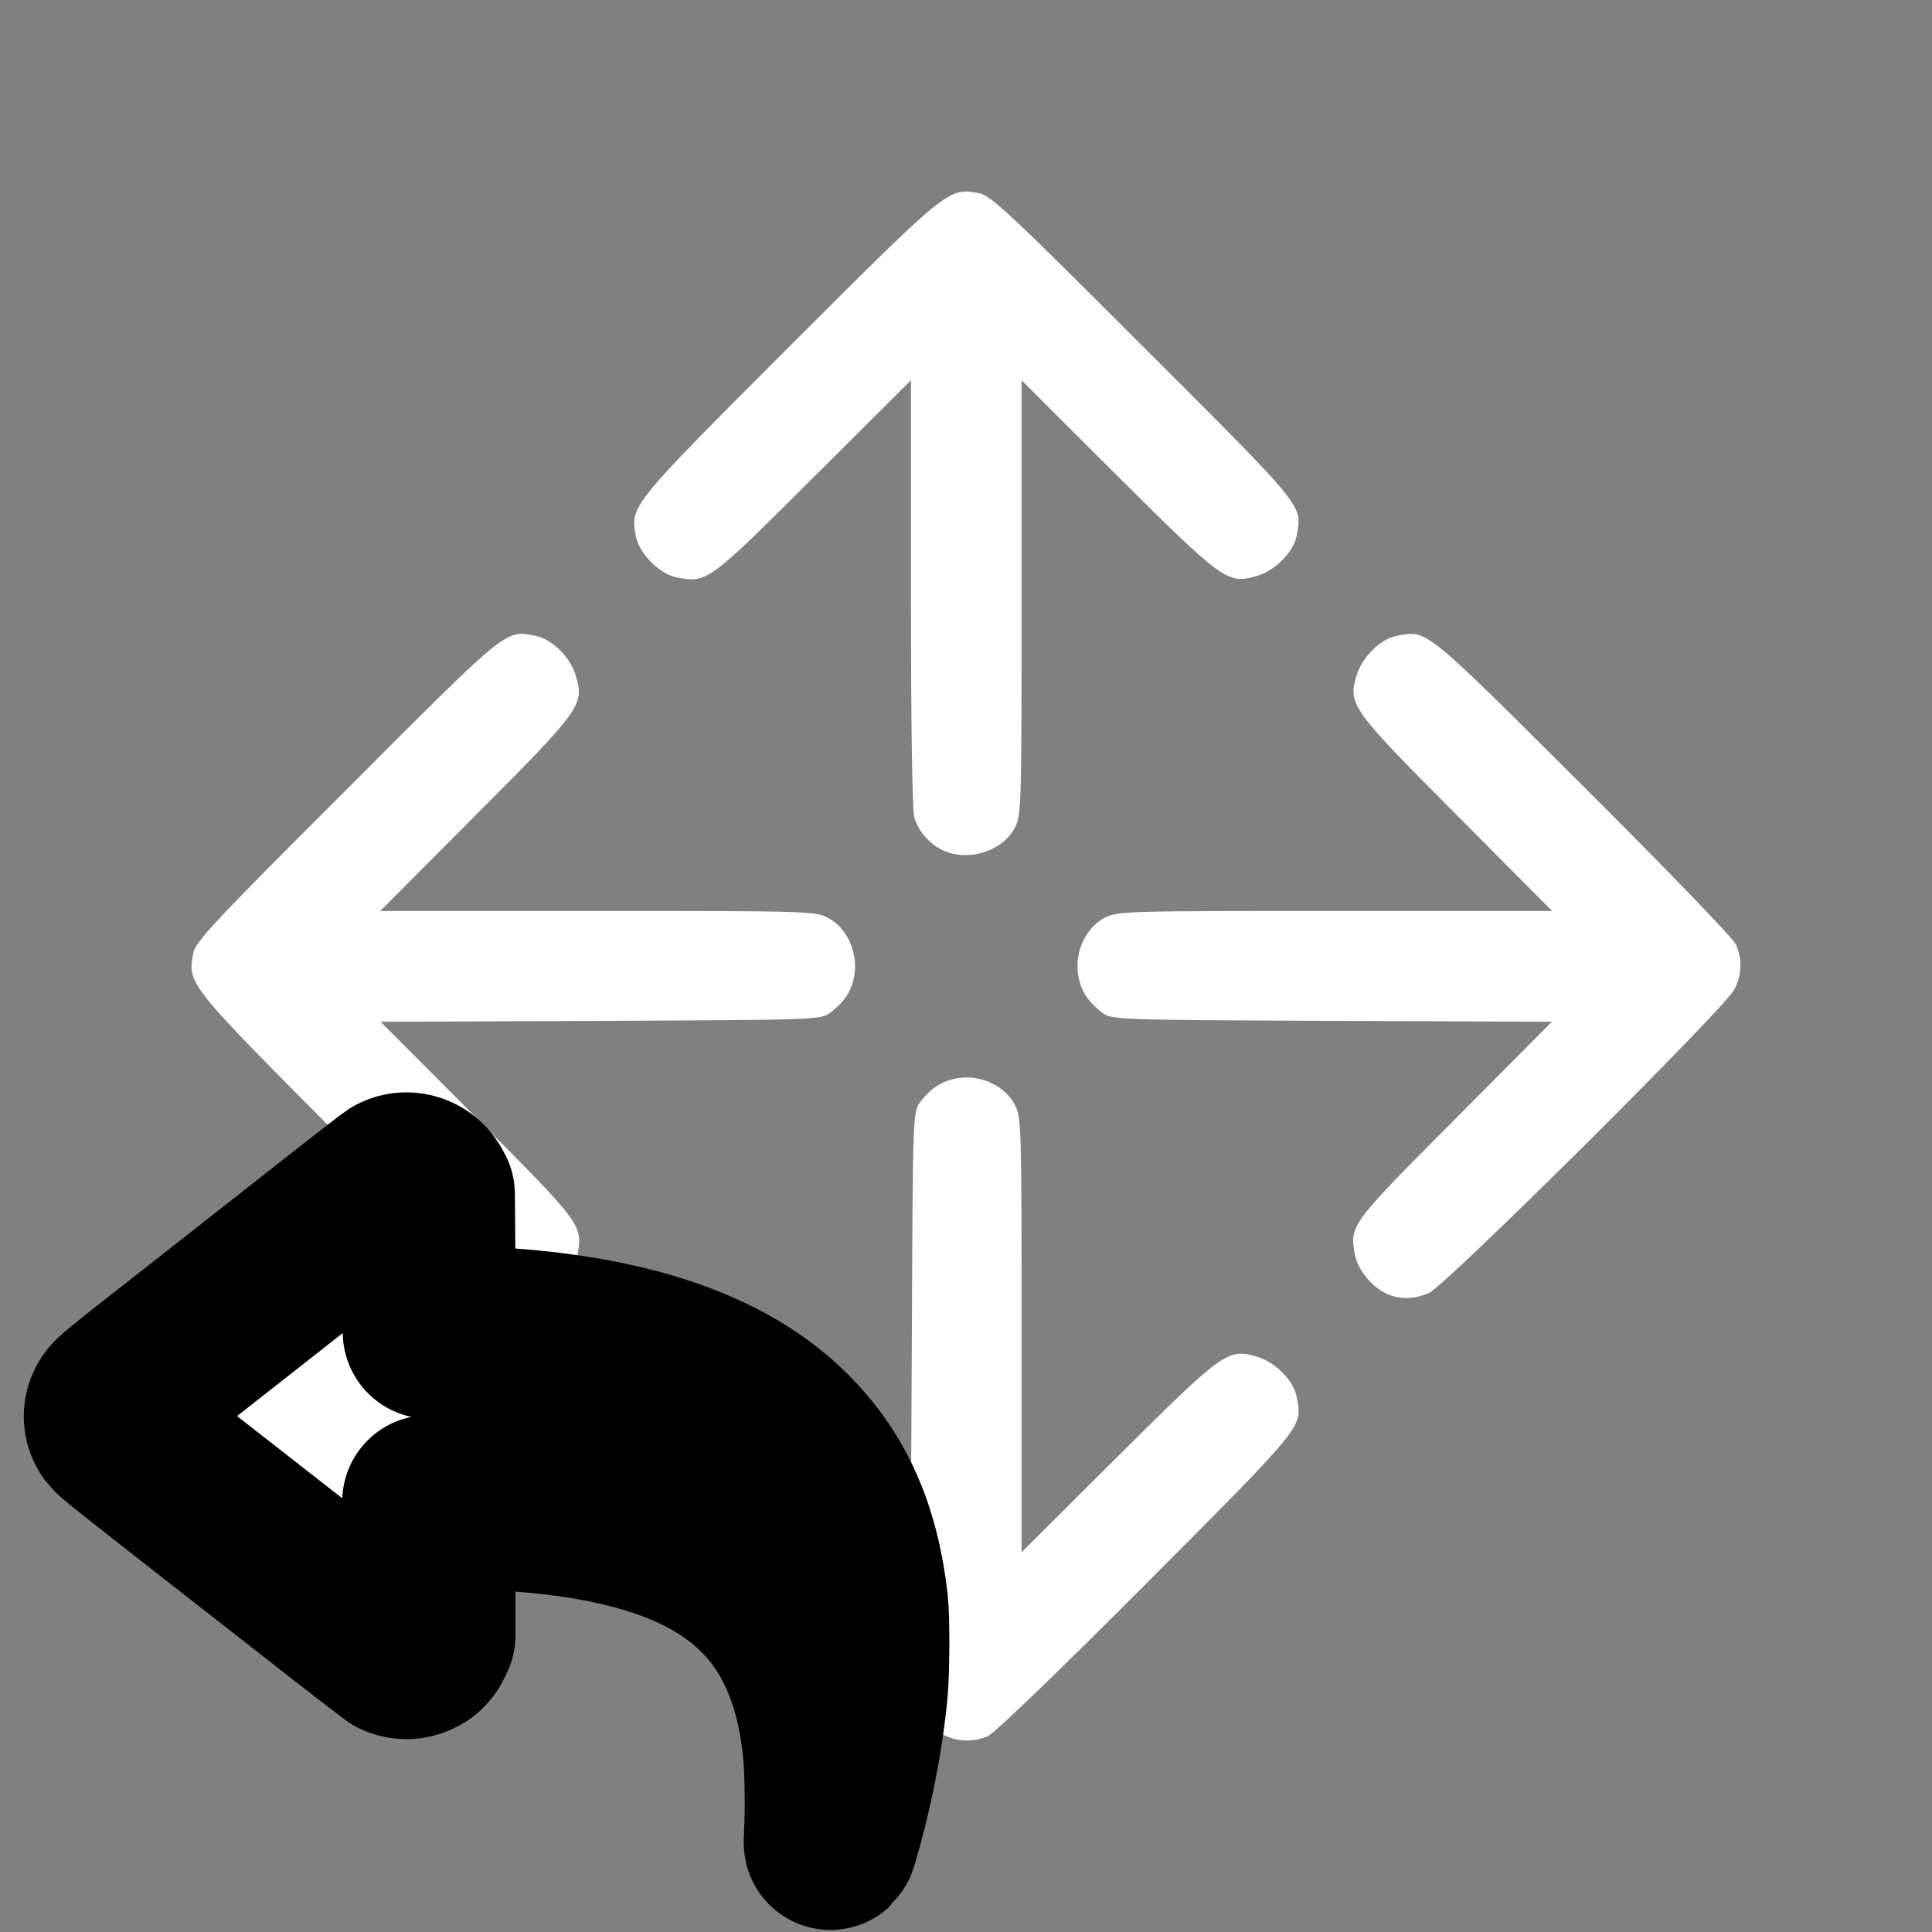<?xml version="1.0" encoding="UTF-8" standalone="no"?>
<!-- Created with Inkscape (http://www.inkscape.org/) -->

<svg
   width="40"
   height="40"
   viewBox="0 0 10.583 10.583"
   version="1.1"
   id="svg5"
   xml:space="preserve"
   inkscape:version="1.4 (e7c3feb100, 2024-10-09)"
   sodipodi:docname="ikon_reset_posisi_objek.svg"
   inkscape:export-filename="../../godot4_perf_test/tmp/antarmuka.png"
   inkscape:export-xdpi="96"
   inkscape:export-ydpi="96"
   xmlns:inkscape="http://www.inkscape.org/namespaces/inkscape"
   xmlns:sodipodi="http://sodipodi.sourceforge.net/DTD/sodipodi-0.dtd"
   xmlns="http://www.w3.org/2000/svg"
   xmlns:svg="http://www.w3.org/2000/svg"><rect x="0" y="0" width="10.583" height="10.583" fill="#808080" stroke="none"/><sodipodi:namedview
     id="namedview7"
     pagecolor="#0c0c0c"
     bordercolor="#111111"
     borderopacity="1"
     inkscape:showpageshadow="0"
     inkscape:pageopacity="0"
     inkscape:pagecheckerboard="1"
     inkscape:deskcolor="#d1d1d1"
     inkscape:document-units="cm"
     showgrid="false"
     inkscape:zoom="3.5537506"
     inkscape:cx="19.978892"
     inkscape:cy="19.978892"
     inkscape:window-width="1283"
     inkscape:window-height="761"
     inkscape:window-x="41"
     inkscape:window-y="44"
     inkscape:window-maximized="0"
     inkscape:current-layer="layer1"
     showguides="true" /><defs
     id="defs2" /><g
     inkscape:groupmode="layer"
     id="layer1"
     inkscape:label="Layer 1"><path
       style="fill:#ffffff;fill-opacity:1;stroke-width:0.072"
       d="M 5.16,9.499 C 5.124,9.479 4.739,9.106 4.305,8.671 3.452,7.815 3.452,7.815 3.483,7.649 3.501,7.554 3.613,7.441 3.707,7.424 3.874,7.392 3.877,7.394 4.454,7.969 l 0.535,0.533 0.006,-1.205 C 5,6.113 5.001,6.09 5.039,6.039 5.101,5.956 5.169,5.915 5.261,5.904 c 0.121,-0.014 0.247,0.049 0.298,0.148 0.036,0.07 0.037,0.117 0.037,1.262 V 8.503 L 6.122,7.979 C 6.705,7.399 6.726,7.384 6.889,7.433 6.987,7.462 7.087,7.564 7.103,7.652 7.135,7.819 7.154,7.796 6.282,8.671 5.824,9.131 5.447,9.495 5.412,9.51 5.33,9.545 5.24,9.542 5.161,9.499 Z M 2.745,7.075 C 2.694,7.052 2.406,6.776 1.88,6.247 1.027,5.39 1.028,5.391 1.058,5.224 1.07,5.159 1.163,5.059 1.899,4.324 2.792,3.43 2.766,3.451 2.934,3.483 c 0.088,0.017 0.19,0.116 0.219,0.215 0.049,0.163 0.034,0.184 -0.547,0.767 L 2.083,4.99 H 3.272 c 1.145,0 1.192,0.001 1.262,0.037 0.099,0.05 0.161,0.177 0.148,0.298 -0.01,0.093 -0.052,0.161 -0.135,0.223 -0.051,0.038 -0.074,0.039 -1.257,0.044 l -1.205,0.005 0.533,0.535 C 3.19,6.707 3.193,6.712 3.163,6.874 3.139,7 3.002,7.112 2.873,7.111 2.844,7.111 2.787,7.095 2.745,7.075 Z m 4.848,0.01 C 7.516,7.051 7.437,6.955 7.422,6.874 7.392,6.712 7.396,6.707 7.969,6.132 L 8.501,5.597 7.296,5.592 C 6.113,5.587 6.09,5.586 6.039,5.548 5.955,5.485 5.914,5.417 5.904,5.325 5.89,5.204 5.953,5.078 6.052,5.027 6.122,4.991 6.169,4.99 7.314,4.99 H 8.502 L 7.979,4.464 C 7.399,3.882 7.383,3.86 7.432,3.697 7.462,3.599 7.563,3.499 7.651,3.483 7.819,3.451 7.795,3.432 8.671,4.305 9.13,4.762 9.494,5.14 9.509,5.174 c 0.036,0.084 0.033,0.165 -0.01,0.248 -0.055,0.105 -1.585,1.625 -1.672,1.661 -0.085,0.035 -0.157,0.036 -0.234,0.003 z M 5.17,4.66 C 5.093,4.626 5.031,4.555 5.008,4.477 4.997,4.438 4.99,3.949 4.99,3.248 V 2.083 L 4.454,2.617 C 3.877,3.192 3.874,3.194 3.707,3.163 3.613,3.145 3.501,3.032 3.483,2.937 3.452,2.771 3.45,2.773 4.323,1.899 5.197,1.026 5.194,1.028 5.362,1.058 5.427,1.07 5.527,1.164 6.262,1.899 7.156,2.792 7.134,2.766 7.103,2.934 7.086,3.022 6.987,3.124 6.888,3.154 6.725,3.202 6.704,3.187 6.121,2.607 L 5.596,2.083 v 1.189 c 0,1.145 -0.001,1.192 -0.037,1.262 -0.065,0.127 -0.251,0.187 -0.389,0.126 z"
       id="path4"
       inkscape:export-filename="../../godot4_perf_test/ui/ikon/ikon_posisi_objek.svg"
       inkscape:export-xdpi="96"
       inkscape:export-ydpi="96"
       inkscape:label="translasi" /><path
       style="fill:#ffffff;fill-opacity:1;stroke:#000000;stroke-width:0.949;stroke-linejoin:round;stroke-dasharray:none;stroke-opacity:1;paint-order:stroke markers fill"
       d="M 4.55,10.038 C 4.557,9.938 4.554,9.704 4.545,9.602 4.526,9.404 4.491,9.25 4.43,9.099 4.29,8.753 4.024,8.52 3.615,8.384 3.322,8.287 2.978,8.239 2.513,8.229 l -0.164,-0.003 v 0.366 0.366 l -0.013,0.027 c -0.015,0.031 -0.037,0.049 -0.072,0.061 -0.029,0.01 -0.068,0.007 -0.092,-0.007 C 2.163,9.033 2.031,8.931 1.879,8.813 1.727,8.694 1.508,8.522 1.392,8.432 0.8,7.97 0.64,7.843 0.629,7.828 0.593,7.78 0.597,7.719 0.641,7.675 c 0.013,-0.013 0.077,-0.065 0.142,-0.117 C 1.012,7.379 1.488,7.005 1.816,6.747 1.999,6.603 2.156,6.481 2.167,6.474 2.222,6.441 2.298,6.461 2.332,6.518 l 0.014,0.025 0.003,0.377 0.003,0.377 0.088,0.001 c 0.865,0.01 1.483,0.193 1.851,0.548 0.248,0.24 0.381,0.53 0.428,0.935 0.01,0.088 0.009,0.386 -0.003,0.495 -0.018,0.174 -0.048,0.352 -0.09,0.535 -0.021,0.092 -0.072,0.282 -0.077,0.286 -0.001,0.001 -7.53e-4,-0.024 0.002,-0.057 z"
       id="path1"
       inkscape:label="undo" /></g></svg>
